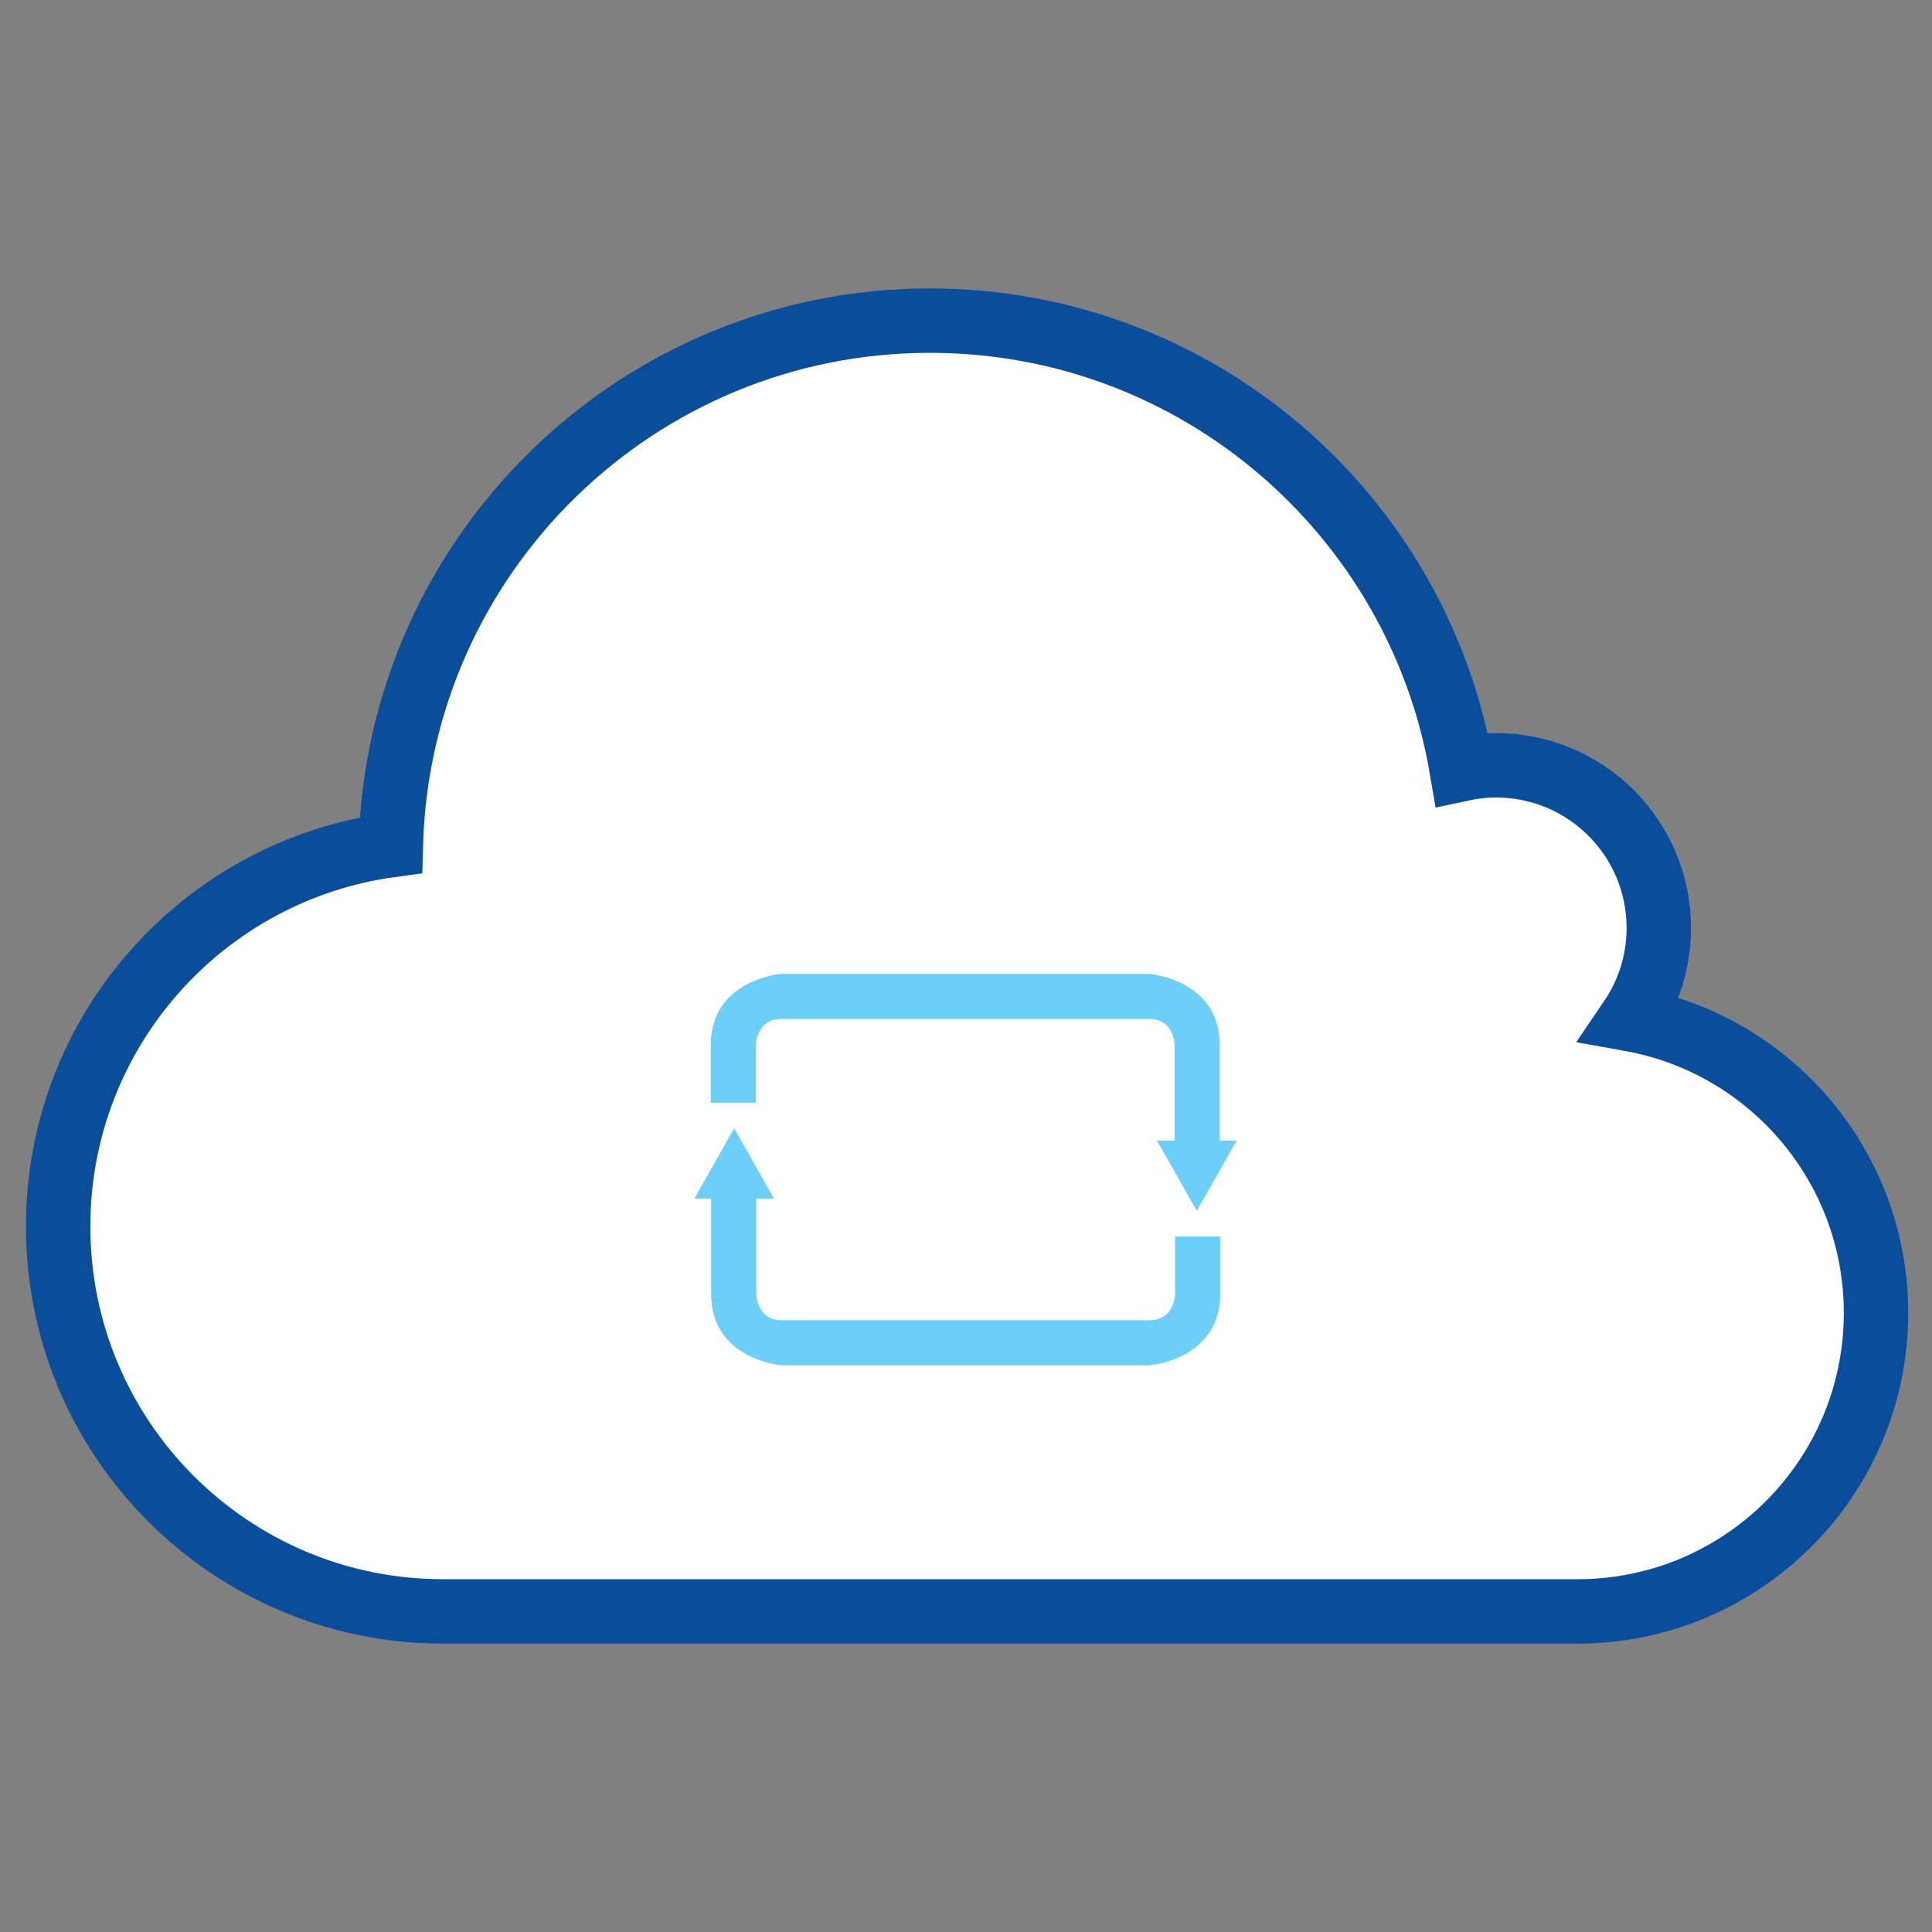 <?xml version="1.0" encoding="utf-8"?>
<!-- Generator: Adobe Illustrator 16.0.0, SVG Export Plug-In . SVG Version: 6.00 Build 0)  -->
<!DOCTYPE svg PUBLIC "-//W3C//DTD SVG 1.1//EN" "http://www.w3.org/Graphics/SVG/1.1/DTD/svg11.dtd">
<svg version="1.1" xmlns="http://www.w3.org/2000/svg" xmlns:xlink="http://www.w3.org/1999/xlink" x="0px" y="0px" width="300px"
	 height="300px" viewBox="0 0 300 300" enable-background="new 0 0 300 300" xml:space="preserve">
<rect x="0" y="0" width="300" height="300" fill="#808080" stroke="none"/>
<g id="Calque_2_1_" display="none">
	
		<rect x="-15.5" y="-40.833" display="inline" fill="#529DE8" stroke="#0A4D9B" stroke-width="10" stroke-miterlimit="10" width="354.667" height="348.667"/>
</g>
<g id="Calque_1">
	<g id="Calque_3" display="none">
		
			<rect x="-70.167" y="-65.5" display="inline" fill="#00FFFF" stroke="#000000" stroke-miterlimit="10" width="552.001" height="417.333"/>
	</g>
	<g id="Calque_2">
		<path fill="#FFFFFF" stroke="#0A4D9B" stroke-width="10" stroke-miterlimit="10" d="M253.221,158.27
			c2.748-4.041,4.354-8.92,4.354-14.178c0-13.947-11.306-25.254-25.252-25.254c-1.837,0-3.625,0.201-5.351,0.573
			c-6.719-39.526-41.121-69.625-82.563-69.625c-45.48,0-82.496,36.254-83.722,81.442c-29.173,3.963-51.66,28.956-51.66,59.215
			c0,33.017,26.763,59.777,59.779,59.777l0,0H244.95c25.6,0,46.354-20.75,46.354-46.354
			C291.303,181.096,274.873,162.171,253.221,158.27z"/>
		<path fill="#6DCEF8" stroke="#6DCEF8" stroke-width="2" stroke-miterlimit="10" d="M188.402,178.107v-15.885c0-9.195-10-10-10-10
			H162.52l0,0h-41.155c0,0-10,0.807-10,10.002v8.004h5v-8.004c0,0,0.125-5.002,5-5.002h41.155l0,0h15.883c4.875,0,5,5,5,5v15.885
			h-2.038l4.469,7.879l4.469-7.879H188.402z"/>
		<path fill="#6DCEF8" stroke="#6DCEF8" stroke-width="2" stroke-miterlimit="10" d="M111.429,185.115V201c0,9.195,10,10,10,10
			h15.883l0,0h41.155c0,0,10-0.807,10-10.002v-8.004h-5v8.004c0,0-0.125,5.002-5,5.002h-41.155l0,0h-15.883c-4.875,0-5-5-5-5
			v-15.885h2.038L114,177.236l-4.469,7.879H111.429z"/>
	</g>
</g>
</svg>
